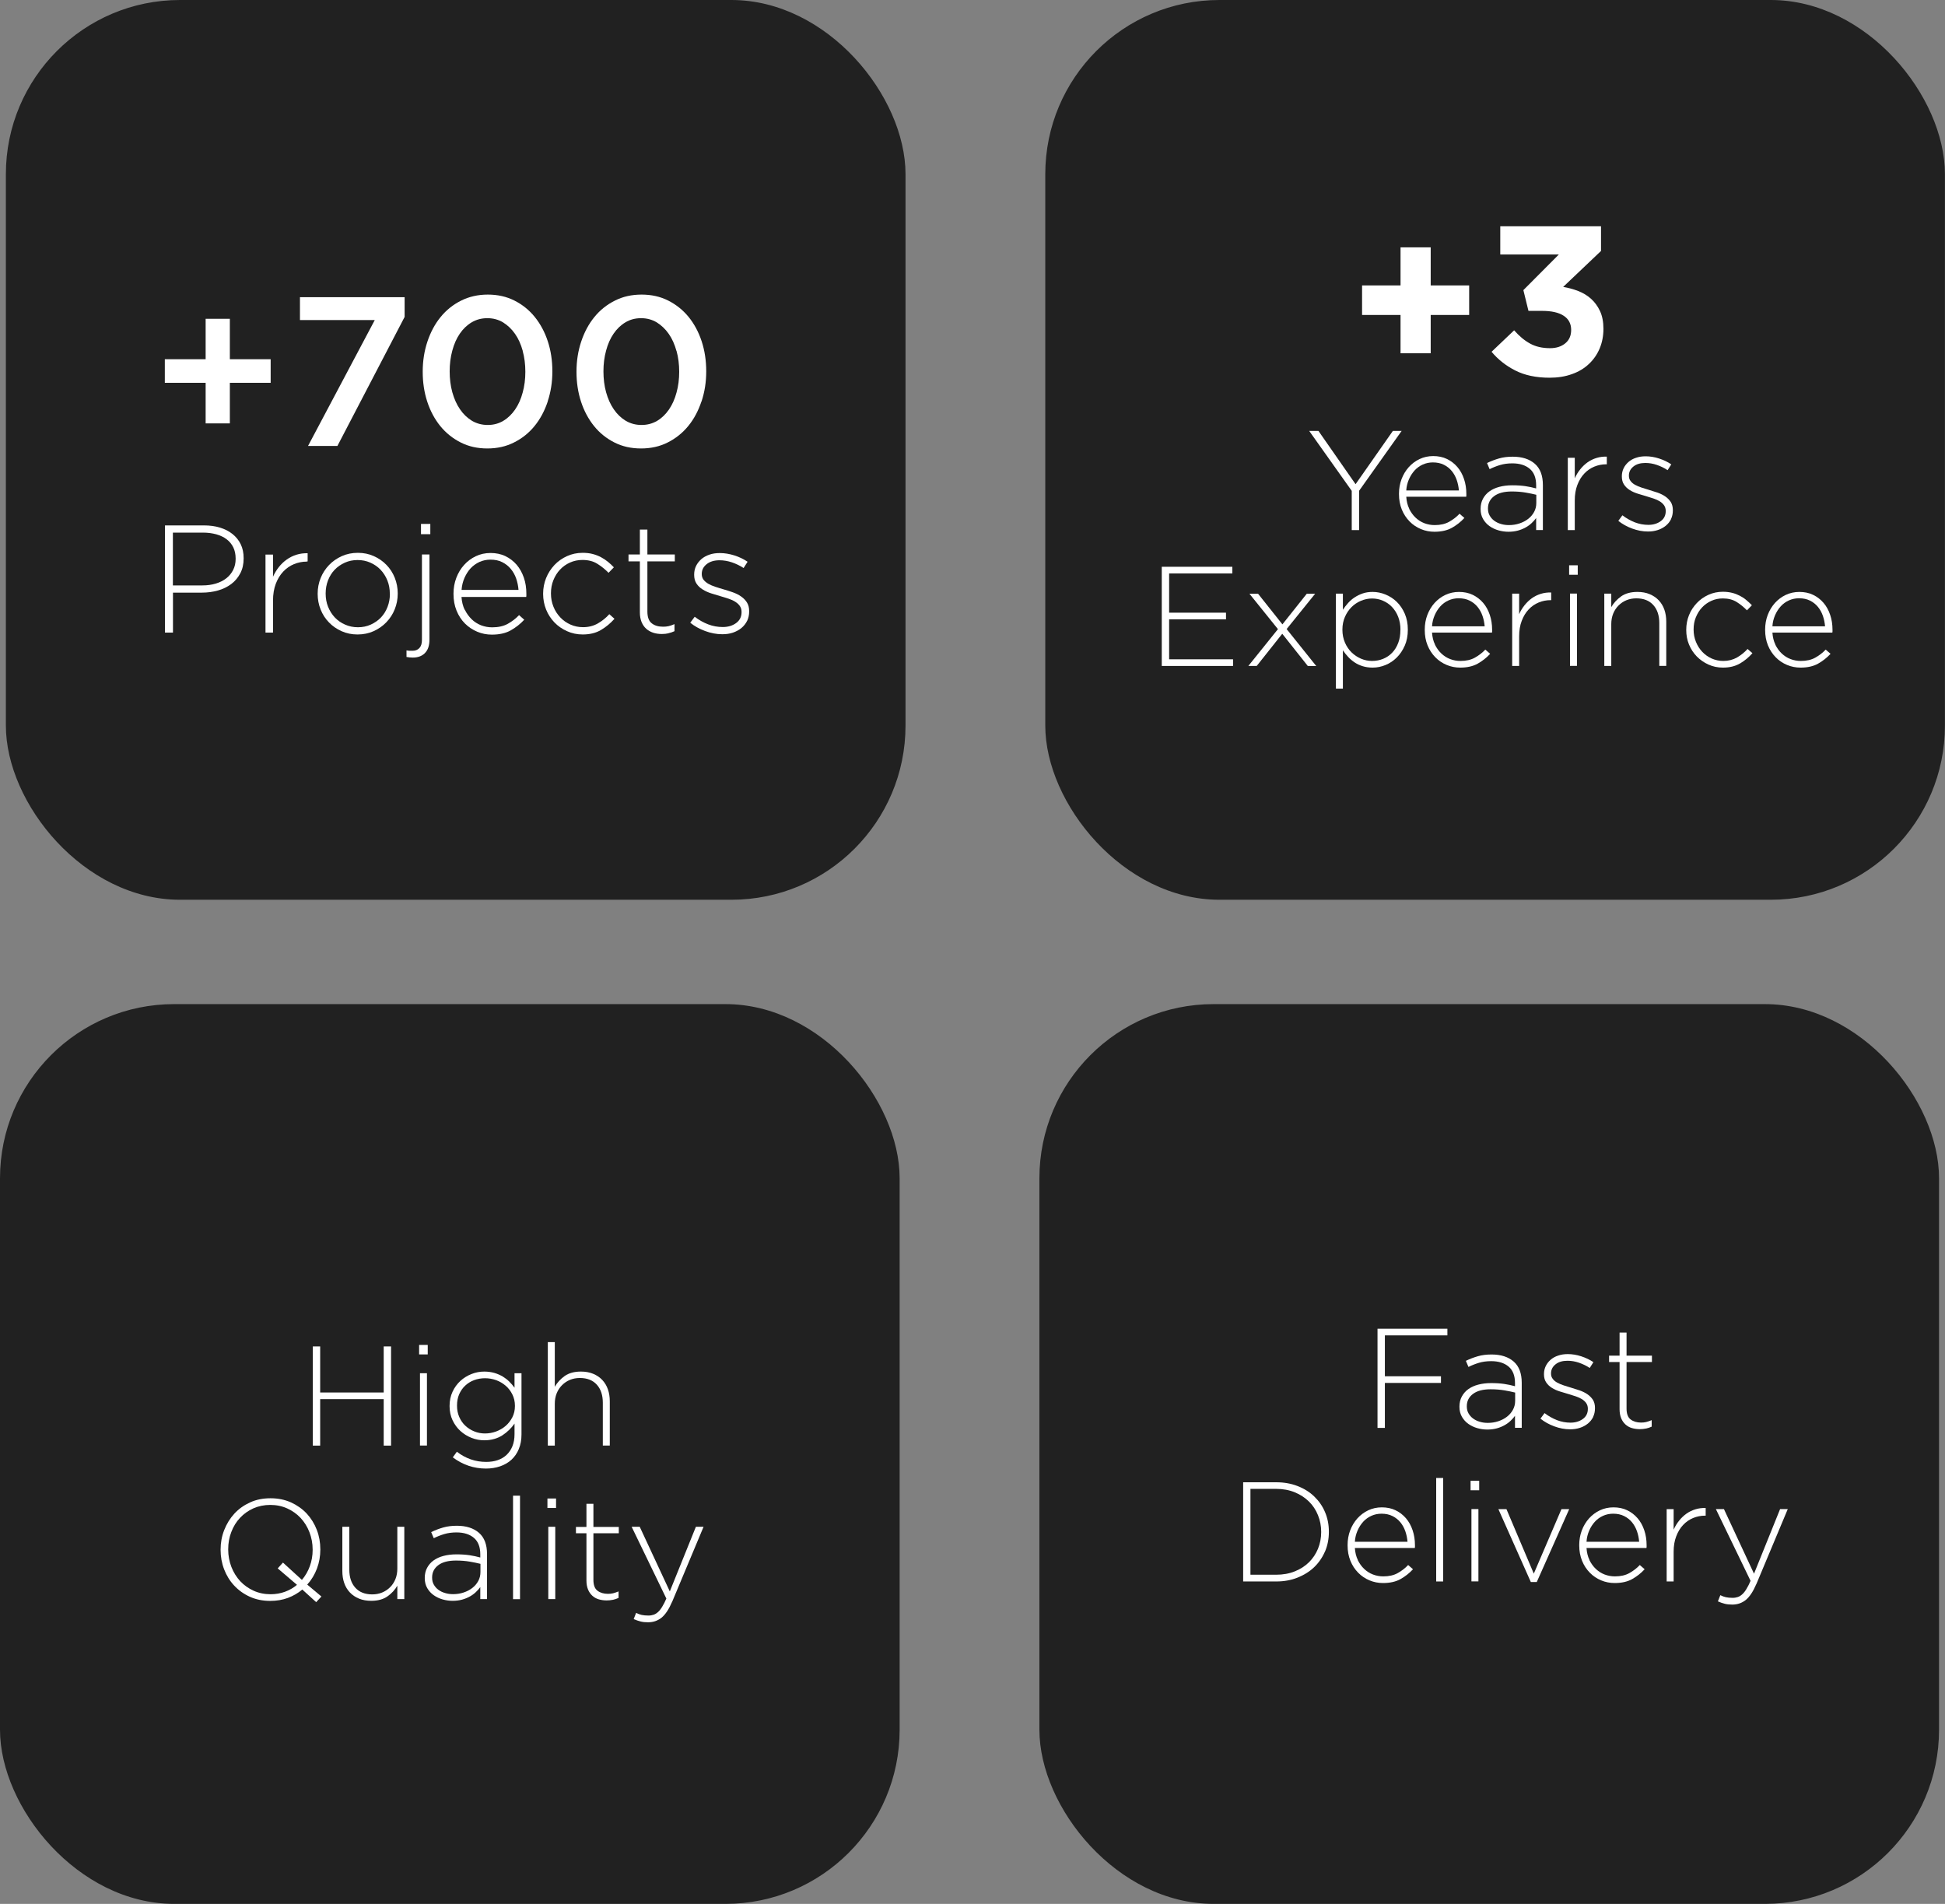 <?xml version="1.0" encoding="UTF-8"?>
<svg id="Layer_2" data-name="Layer 2" xmlns="http://www.w3.org/2000/svg" viewBox="0 0 248.28 243">
  <rect x="0" y="0" width="248.28" height="243" fill="#808080" stroke="none"/>
  <defs>
    <style>
      .cls-1 {
        fill: #fff;
      }

      .cls-2 {
        fill: #212121;
      }
    </style>
  </defs>
  <g id="Layer_1-2" data-name="Layer 1">
    <rect class="cls-2" x="133.43" width="114.84" height="114.84" rx="22.23" ry="22.23"/>
    <rect class="cls-2" x="132.68" y="128.16" width="114.84" height="114.84" rx="22.23" ry="22.23"/>
    <rect class="cls-2" y="128.16" width="114.84" height="114.84" rx="22.23" ry="22.23"/>
    <rect class="cls-2" x=".75" width="114.84" height="114.84" rx="22.23" ry="22.23"/>
    <g>
      <path class="cls-1" d="m173.49,62.63v5.03h-.94v-5.01l-5.43-7.65h1.18l4.74,6.8,4.76-6.8h1.12l-5.43,7.64Z"/>
      <path class="cls-1" d="m179.88,64.94c.22.44.49.82.82,1.13s.7.55,1.12.71c.42.16.86.24,1.32.24.73,0,1.34-.14,1.84-.42.5-.28.95-.62,1.33-1.03l.62.54c-.47.51-1.01.93-1.6,1.26s-1.34.5-2.22.5c-.6,0-1.18-.11-1.73-.34-.55-.23-1.03-.55-1.45-.98s-.75-.93-.99-1.52c-.24-.59-.36-1.25-.36-1.97v-.04c0-.66.11-1.29.33-1.87.22-.58.53-1.09.92-1.53.39-.43.85-.78,1.38-1.03s1.11-.38,1.74-.38,1.24.12,1.75.37c.52.25.96.59,1.33,1.02.37.43.65.94.85,1.53s.3,1.22.3,1.91v.2s0,.09-.02.16h-7.65c.04.58.16,1.09.38,1.53Zm6.35-2.33c-.04-.47-.13-.92-.28-1.35-.15-.43-.36-.81-.63-1.14-.27-.33-.61-.6-1.01-.8-.4-.2-.87-.3-1.4-.3-.46,0-.89.09-1.29.27-.4.18-.75.43-1.04.75s-.54.7-.73,1.14c-.19.44-.31.91-.34,1.42h6.73Z"/>
      <path class="cls-1" d="m196.09,67.66v-1.54c-.16.22-.35.43-.57.64-.22.21-.48.4-.77.56-.29.16-.62.3-.99.4-.37.1-.77.15-1.2.15s-.86-.06-1.28-.18-.8-.3-1.14-.54c-.34-.24-.61-.54-.82-.9-.21-.36-.32-.78-.32-1.27v-.04c0-.48.1-.91.3-1.28.2-.37.47-.69.82-.94.35-.25.77-.45,1.27-.58.49-.13,1.04-.2,1.65-.2.65,0,1.21.04,1.68.11.47.07.93.17,1.37.29v-.4c0-.94-.27-1.64-.81-2.1s-1.28-.7-2.23-.7c-.57,0-1.09.07-1.56.21s-.92.32-1.34.53l-.33-.78c.51-.25,1.02-.44,1.54-.59.52-.15,1.1-.22,1.74-.22,1.19,0,2.13.3,2.82.9.69.6,1.03,1.51,1.03,2.71v5.75h-.87Zm.02-4.51c-.39-.1-.84-.19-1.36-.28-.52-.09-1.11-.14-1.77-.14-.98,0-1.73.2-2.25.59-.52.39-.79.91-.79,1.56v.04c0,.34.07.63.22.89.15.26.34.48.59.66.25.18.53.32.86.41.33.1.66.14,1.01.14.47,0,.92-.07,1.34-.21s.79-.33,1.11-.58.57-.54.76-.89c.19-.35.28-.73.28-1.15v-1.04Z"/>
      <path class="cls-1" d="m205.03,59.26c-.53,0-1.04.1-1.52.3-.48.2-.91.49-1.28.89-.37.39-.66.87-.88,1.45-.22.57-.33,1.23-.33,1.98v3.78h-.89v-9.23h.89v2.62c.18-.41.41-.79.69-1.14.28-.35.59-.65.94-.9.35-.25.73-.43,1.15-.56.42-.13.85-.18,1.31-.17v.98h-.09Z"/>
      <path class="cls-1" d="m213.31,66.26c-.16.33-.39.61-.68.85-.29.23-.63.42-1.01.54-.39.13-.8.19-1.25.19-.68,0-1.35-.13-2.03-.38s-1.26-.58-1.76-.98l.52-.71c.51.39,1.04.68,1.59.9.55.21,1.13.32,1.72.32.63,0,1.15-.16,1.58-.47.43-.31.64-.74.64-1.28v-.04c0-.26-.07-.49-.2-.69-.13-.19-.31-.36-.54-.51-.23-.14-.49-.26-.78-.36-.29-.1-.6-.19-.92-.29-.37-.11-.75-.22-1.13-.34s-.72-.27-1.02-.46c-.3-.19-.55-.42-.73-.7-.19-.28-.28-.62-.28-1.03v-.04c0-.37.08-.71.23-1.02.15-.31.36-.57.62-.8.27-.23.58-.41.96-.53.37-.13.78-.19,1.23-.19.55,0,1.12.09,1.71.28.58.19,1.11.44,1.56.75l-.47.74c-.42-.28-.88-.5-1.37-.67-.49-.17-.98-.25-1.47-.25-.64,0-1.15.15-1.53.46s-.57.69-.57,1.15v.04c0,.25.07.47.22.66.14.19.33.35.57.48.24.13.51.25.82.35s.63.2.96.3c.37.11.74.23,1.1.35.36.13.69.29.98.49.29.2.52.44.7.71.17.28.26.62.26,1.03v.04c0,.41-.08.78-.24,1.11Z"/>
      <path class="cls-1" d="m148.3,85v-12.66h9.01v.85h-8.07v5.01h7.26v.85h-7.26v5.1h8.16v.85h-9.1Z"/>
      <path class="cls-1" d="m166.94,85l-3.26-4.11-3.26,4.11h-1.07l3.78-4.7-3.64-4.52h1.1l3.11,3.91,3.11-3.91h1.07l-3.64,4.51,3.78,4.72h-1.1Z"/>
      <path class="cls-1" d="m179.32,82.4c-.26.6-.6,1.1-1.02,1.52-.42.42-.9.74-1.44.96-.54.22-1.08.33-1.64.33-.46,0-.88-.06-1.27-.18-.39-.12-.73-.28-1.04-.49-.31-.21-.59-.44-.83-.71-.25-.27-.47-.54-.66-.83v4.89h-.89v-12.12h.89v2.06c.19-.3.42-.59.67-.87s.53-.52.84-.72c.31-.2.65-.37,1.03-.5.38-.13.8-.19,1.26-.19.55,0,1.1.11,1.64.33.54.22,1.02.53,1.44.94.42.41.76.91,1.02,1.51.26.6.39,1.27.39,2.02v.04c0,.75-.13,1.42-.39,2.02Zm-.55-2.02c0-.6-.1-1.15-.29-1.65-.19-.49-.46-.91-.79-1.26s-.72-.61-1.16-.8-.9-.28-1.39-.28-.95.1-1.41.29c-.45.19-.86.46-1.21.81-.35.35-.63.77-.84,1.25-.21.48-.32,1.02-.32,1.61v.04c0,.59.11,1.13.32,1.62.21.49.49.9.84,1.25.35.34.75.61,1.21.81.45.19.92.29,1.41.29s.98-.09,1.42-.27c.44-.18.83-.44,1.15-.78.33-.34.58-.75.77-1.24s.28-1.04.28-1.66v-.04Z"/>
      <path class="cls-1" d="m183.17,82.28c.22.44.49.82.82,1.13s.7.55,1.12.71c.42.16.86.24,1.32.24.73,0,1.34-.14,1.84-.42.5-.28.95-.62,1.33-1.03l.62.54c-.47.51-1.01.93-1.6,1.26s-1.34.5-2.22.5c-.6,0-1.18-.11-1.73-.34-.55-.23-1.03-.55-1.45-.98s-.75-.93-.99-1.52c-.24-.59-.36-1.25-.36-1.97v-.04c0-.66.11-1.29.33-1.87.22-.58.53-1.09.92-1.53.39-.43.85-.78,1.38-1.03s1.11-.38,1.74-.38,1.24.12,1.75.37c.52.25.96.59,1.33,1.02.37.43.65.94.85,1.53s.3,1.22.3,1.91v.2s0,.09-.02.16h-7.65c.04.58.16,1.09.38,1.53Zm6.35-2.33c-.04-.47-.13-.92-.28-1.35-.15-.43-.36-.81-.63-1.14-.27-.33-.61-.6-1.01-.8-.4-.2-.87-.3-1.4-.3-.46,0-.89.09-1.29.27-.4.18-.75.43-1.04.75s-.54.7-.73,1.14c-.19.44-.31.91-.34,1.42h6.73Z"/>
      <path class="cls-1" d="m197.93,76.6c-.53,0-1.04.1-1.52.3-.48.2-.91.49-1.28.89-.37.39-.66.87-.88,1.45-.22.57-.33,1.23-.33,1.98v3.78h-.89v-9.23h.89v2.62c.18-.41.41-.79.69-1.14.28-.35.59-.65.94-.9.35-.25.73-.43,1.15-.56.42-.13.85-.18,1.31-.17v.98h-.09Z"/>
      <path class="cls-1" d="m200.3,73.36v-1.21h1.1v1.21h-1.1Zm.11,11.63v-9.23h.89v9.23h-.89Z"/>
      <path class="cls-1" d="m211.81,85v-5.48c0-.95-.25-1.72-.76-2.29-.51-.57-1.23-.86-2.17-.86-.46,0-.88.08-1.27.24-.39.16-.72.39-1.01.68-.29.29-.52.64-.68,1.04-.16.4-.24.85-.24,1.33v5.34h-.89v-9.23h.89v1.72c.31-.54.74-1,1.27-1.38.53-.37,1.22-.56,2.06-.56.58,0,1.1.09,1.56.28.46.19.85.45,1.17.79.32.34.56.74.72,1.2.16.46.24.97.24,1.53v5.64h-.89Z"/>
      <path class="cls-1" d="m222.09,84.69c-.6.35-1.32.52-2.16.52-.66,0-1.28-.13-1.85-.39-.57-.26-1.07-.61-1.49-1.04-.42-.43-.75-.94-.99-1.52s-.35-1.19-.35-1.85v-.04c0-.65.12-1.27.35-1.85s.57-1.09.99-1.54.92-.8,1.49-1.06c.57-.26,1.19-.39,1.85-.39.43,0,.83.05,1.19.14.36.09.68.22.99.38s.58.34.82.55c.25.21.48.42.7.65l-.63.65c-.4-.41-.84-.77-1.32-1.07-.48-.3-1.07-.45-1.76-.45-.53,0-1.02.1-1.47.31-.45.2-.84.48-1.18.84s-.59.77-.79,1.25-.29,1-.29,1.55v.04c0,.55.1,1.07.3,1.56.2.49.47.91.81,1.27.34.36.74.64,1.2.85.46.2.95.31,1.48.31.65,0,1.23-.15,1.75-.44.51-.3.96-.66,1.35-1.09l.62.54c-.47.53-1,.97-1.6,1.32Z"/>
      <path class="cls-1" d="m226.62,82.28c.22.44.49.82.82,1.13s.7.55,1.12.71c.42.16.86.24,1.32.24.73,0,1.34-.14,1.84-.42.5-.28.95-.62,1.33-1.03l.62.54c-.47.51-1.01.93-1.6,1.26s-1.34.5-2.22.5c-.6,0-1.18-.11-1.73-.34-.55-.23-1.03-.55-1.45-.98s-.75-.93-.99-1.52c-.24-.59-.36-1.25-.36-1.97v-.04c0-.66.11-1.29.33-1.87.22-.58.53-1.09.92-1.53.39-.43.85-.78,1.38-1.03s1.11-.38,1.74-.38,1.24.12,1.75.37c.52.25.96.59,1.33,1.02.37.43.65.94.85,1.53s.3,1.22.3,1.91v.2s0,.09-.02.16h-7.65c.04.58.16,1.09.38,1.53Zm6.35-2.33c-.04-.47-.13-.92-.28-1.35-.15-.43-.36-.81-.63-1.14-.27-.33-.61-.6-1.01-.8-.4-.2-.87-.3-1.4-.3-.46,0-.89.09-1.29.27-.4.18-.75.43-1.04.75s-.54.7-.73,1.14c-.19.44-.31.91-.34,1.42h6.73Z"/>
    </g>
    <g>
      <path class="cls-1" d="m176.78,170.43v5.23h7.16v.85h-7.16v5.74h-.94v-12.66h8.92v.85h-7.98Z"/>
      <path class="cls-1" d="m193.39,182.25v-1.54c-.16.22-.35.43-.57.64-.22.21-.48.4-.77.56-.29.16-.62.3-.99.4-.37.1-.77.15-1.2.15s-.86-.06-1.28-.18-.8-.3-1.14-.54c-.34-.24-.61-.54-.82-.9-.21-.36-.32-.78-.32-1.27v-.04c0-.48.1-.91.3-1.28.2-.37.47-.69.82-.94.35-.25.77-.45,1.27-.58.49-.13,1.04-.2,1.65-.2.65,0,1.21.04,1.68.11.47.07.93.17,1.37.29v-.4c0-.94-.27-1.64-.81-2.1s-1.28-.7-2.23-.7c-.57,0-1.09.07-1.56.21s-.92.32-1.34.53l-.33-.78c.51-.25,1.02-.44,1.54-.59.52-.15,1.1-.22,1.74-.22,1.19,0,2.13.3,2.82.9.69.6,1.03,1.51,1.03,2.71v5.75h-.87Zm.02-4.51c-.39-.1-.84-.19-1.36-.28-.52-.09-1.11-.14-1.77-.14-.98,0-1.73.2-2.25.59-.52.39-.79.91-.79,1.56v.04c0,.34.07.63.22.89.15.26.34.48.59.66.25.18.53.32.86.41.33.1.66.14,1.01.14.47,0,.92-.07,1.34-.21s.79-.33,1.11-.58.57-.54.76-.89c.19-.35.28-.73.28-1.15v-1.04Z"/>
      <path class="cls-1" d="m203.37,180.85c-.16.33-.39.61-.68.85-.29.23-.63.42-1.01.54-.39.13-.8.19-1.25.19-.68,0-1.35-.13-2.03-.38s-1.26-.58-1.76-.98l.52-.71c.51.39,1.04.68,1.59.9.55.21,1.13.32,1.72.32.63,0,1.15-.16,1.58-.47.43-.31.64-.74.64-1.28v-.04c0-.26-.07-.49-.2-.69-.13-.19-.31-.36-.54-.51-.23-.14-.49-.26-.78-.36-.29-.1-.6-.19-.92-.29-.37-.11-.75-.22-1.13-.34s-.72-.27-1.02-.46c-.3-.19-.55-.42-.73-.7-.19-.28-.28-.62-.28-1.03v-.04c0-.37.08-.71.23-1.02.15-.31.36-.57.62-.8.27-.23.58-.41.96-.53.37-.13.78-.19,1.23-.19.55,0,1.12.09,1.71.28.58.19,1.11.44,1.56.75l-.47.74c-.42-.28-.88-.5-1.37-.67-.49-.17-.98-.25-1.47-.25-.64,0-1.15.15-1.53.46s-.57.69-.57,1.15v.04c0,.25.07.47.22.66.14.19.33.35.57.48.24.13.51.25.82.35s.63.2.96.3c.37.11.74.23,1.1.35.36.13.69.29.98.49.29.2.52.44.7.71.17.28.26.62.26,1.03v.04c0,.41-.08.78-.24,1.11Z"/>
      <path class="cls-1" d="m210.11,182.33c-.24.05-.5.08-.79.08-.36,0-.7-.05-1.01-.14s-.59-.25-.82-.46-.42-.48-.55-.8c-.13-.32-.2-.7-.2-1.13v-6.04h-1.34v-.81h1.34v-2.95h.89v2.95h3.24v.81h-3.24v5.94c0,.66.17,1.13.52,1.39.34.26.79.4,1.33.4.23,0,.45-.02.65-.07.2-.05.44-.13.71-.24v.83c-.24.11-.48.19-.71.24Z"/>
      <path class="cls-1" d="m169.14,198.01c-.33.77-.79,1.44-1.38,2.01s-1.31,1.01-2.13,1.34c-.83.33-1.73.49-2.72.49h-4.22v-12.66h4.22c.99,0,1.9.16,2.72.48.83.32,1.54.76,2.13,1.33s1.06,1.23,1.38,2c.33.77.49,1.6.49,2.49v.04c0,.89-.16,1.72-.49,2.5Zm-.49-2.5c0-.75-.14-1.46-.41-2.12-.27-.67-.65-1.25-1.15-1.74s-1.1-.89-1.81-1.18c-.71-.29-1.51-.44-2.39-.44h-3.27v10.96h3.27c.88,0,1.68-.14,2.39-.43.71-.28,1.31-.67,1.81-1.16.49-.49.88-1.06,1.15-1.72.27-.66.41-1.37.41-2.13v-.04Z"/>
      <path class="cls-1" d="m173.32,199.12c.22.44.49.82.82,1.13s.7.55,1.12.71c.42.16.86.24,1.32.24.73,0,1.34-.14,1.84-.42.5-.28.95-.62,1.33-1.03l.62.54c-.47.51-1.01.93-1.6,1.26s-1.34.5-2.22.5c-.6,0-1.18-.11-1.73-.34-.55-.23-1.03-.55-1.45-.98s-.75-.93-.99-1.52c-.24-.59-.36-1.25-.36-1.97v-.04c0-.66.11-1.29.33-1.87.22-.58.53-1.09.92-1.53.39-.43.85-.78,1.38-1.03s1.11-.38,1.74-.38,1.24.12,1.75.37c.52.25.96.59,1.33,1.02.37.43.65.94.85,1.53s.3,1.22.3,1.91v.2s0,.09-.02.16h-7.65c.04.58.16,1.09.38,1.53Zm6.35-2.33c-.04-.47-.13-.92-.28-1.35-.15-.43-.36-.81-.63-1.14-.27-.33-.61-.6-1.01-.8-.4-.2-.87-.3-1.4-.3-.46,0-.89.09-1.29.27-.4.18-.75.43-1.04.75s-.54.7-.73,1.14c-.19.44-.31.91-.34,1.42h6.73Z"/>
      <path class="cls-1" d="m183.33,201.85v-13.21h.89v13.21h-.89Z"/>
      <path class="cls-1" d="m187.72,190.21v-1.21h1.1v1.21h-1.1Zm.11,11.63v-9.23h.89v9.23h-.89Z"/>
      <path class="cls-1" d="m196.17,201.92h-.76l-4.14-9.3h1.03l3.49,8.23,3.53-8.23h.99l-4.14,9.3Z"/>
      <path class="cls-1" d="m202.89,199.12c.22.44.49.82.82,1.13s.7.55,1.12.71c.42.16.86.24,1.32.24.73,0,1.34-.14,1.84-.42.5-.28.95-.62,1.33-1.03l.62.54c-.47.51-1.01.93-1.6,1.26s-1.34.5-2.22.5c-.6,0-1.18-.11-1.73-.34-.55-.23-1.03-.55-1.45-.98s-.75-.93-.99-1.52c-.24-.59-.36-1.25-.36-1.97v-.04c0-.66.11-1.29.33-1.87.22-.58.53-1.09.92-1.53.39-.43.85-.78,1.38-1.03s1.11-.38,1.74-.38,1.24.12,1.75.37c.52.25.96.59,1.33,1.02.37.43.65.94.85,1.53s.3,1.22.3,1.91v.2s0,.09-.02.16h-7.65c.04.58.16,1.09.38,1.53Zm6.35-2.33c-.04-.47-.13-.92-.28-1.35-.15-.43-.36-.81-.63-1.14-.27-.33-.61-.6-1.01-.8-.4-.2-.87-.3-1.4-.3-.46,0-.89.09-1.29.27-.4.18-.75.43-1.04.75s-.54.7-.73,1.14c-.19.44-.31.91-.34,1.42h6.73Z"/>
      <path class="cls-1" d="m217.65,193.45c-.53,0-1.04.1-1.52.3-.48.2-.91.49-1.28.89-.37.39-.66.87-.88,1.45-.22.57-.33,1.23-.33,1.98v3.78h-.89v-9.23h.89v2.62c.18-.41.41-.79.69-1.14.28-.35.59-.65.94-.9.35-.25.73-.43,1.15-.56.42-.13.85-.18,1.31-.17v.98h-.09Z"/>
      <path class="cls-1" d="m224.2,202.17c-.41.96-.86,1.64-1.35,2.04-.49.39-1.06.59-1.73.59-.35,0-.66-.03-.94-.1-.28-.07-.57-.17-.89-.31l.31-.79c.24.12.48.21.71.26.23.05.52.08.87.08.24,0,.46-.04.67-.11.2-.07.4-.2.58-.37.18-.17.36-.4.52-.68.17-.28.34-.61.51-1.01l-4.43-9.16h1.03l3.84,8.25,3.33-8.25h.98l-4,9.55Z"/>
    </g>
    <g>
      <path class="cls-1" d="m48.98,184.51v-5.93h-8.11v5.93h-.94v-12.66h.94v5.88h8.11v-5.88h.94v12.66h-.94Z"/>
      <path class="cls-1" d="m53.5,172.87v-1.21h1.1v1.21h-1.1Zm.11,11.63v-9.23h.89v9.23h-.89Z"/>
      <path class="cls-1" d="m66.23,184.94c-.22.54-.54,1-.94,1.37-.4.37-.89.65-1.44.84-.56.19-1.16.29-1.81.29-1.56,0-2.97-.48-4.24-1.43l.52-.72c1.12.87,2.37,1.3,3.74,1.3.53,0,1.02-.07,1.46-.22s.82-.37,1.14-.67c.32-.3.57-.67.75-1.11.18-.44.27-.96.27-1.55v-1.34c-.21.29-.43.56-.69.81s-.54.48-.85.68c-.31.2-.66.36-1.05.47-.39.11-.81.17-1.27.17-.55,0-1.1-.1-1.63-.31-.53-.21-1-.5-1.42-.88-.42-.38-.75-.84-1-1.37s-.38-1.13-.38-1.79v-.04c0-.66.13-1.27.38-1.81.25-.54.59-1,1-1.38.42-.38.89-.67,1.42-.88.53-.21,1.07-.31,1.63-.31.46,0,.88.06,1.28.17.39.11.74.27,1.06.45.31.19.6.41.85.66.25.25.48.51.67.78v-1.85h.89v7.8c0,.7-.11,1.32-.34,1.86Zm-.5-5.52c0-.53-.11-1.01-.33-1.45-.22-.43-.5-.81-.86-1.11-.36-.31-.76-.54-1.22-.71-.46-.16-.93-.24-1.41-.24s-.94.08-1.38.24c-.44.16-.82.4-1.14.7-.33.3-.58.67-.77,1.09-.19.43-.28.91-.28,1.46v.04c0,.52.1,1,.29,1.43.19.43.45.81.78,1.11.33.31.71.55,1.14.72.44.18.89.26,1.36.26s.95-.08,1.41-.25c.46-.17.87-.41,1.22-.71.36-.31.64-.68.86-1.1.22-.43.33-.91.33-1.44v-.04Z"/>
      <path class="cls-1" d="m76.95,184.51v-5.48c0-.95-.25-1.72-.76-2.29-.51-.57-1.23-.86-2.17-.86-.46,0-.88.08-1.27.24-.39.16-.72.39-1.01.68-.29.29-.52.64-.68,1.04-.16.4-.24.85-.24,1.33v5.34h-.89v-13.21h.89v5.7c.31-.54.74-1,1.27-1.38.53-.37,1.22-.56,2.06-.56.58,0,1.1.09,1.56.28.46.19.85.45,1.17.79.32.34.56.74.72,1.2.16.46.24.97.24,1.53v5.64h-.89Z"/>
      <path class="cls-1" d="m40.36,204.49l-1.77-1.61c-.54.46-1.16.81-1.84,1.07-.68.25-1.43.38-2.25.38-.97,0-1.84-.18-2.61-.53s-1.44-.83-2-1.43c-.56-.6-.98-1.29-1.28-2.07-.3-.78-.45-1.61-.45-2.48v-.04c0-.87.15-1.7.46-2.49.31-.79.74-1.49,1.29-2.09.55-.6,1.22-1.08,2.01-1.44.78-.36,1.66-.53,2.62-.53s1.82.18,2.61.53c.78.36,1.45.83,2.01,1.43.55.6.98,1.29,1.28,2.07s.45,1.61.45,2.48c.01.01.01.02,0,.04,0,.84-.14,1.65-.43,2.42s-.7,1.45-1.24,2.05l1.81,1.52-.67.72Zm-.45-6.71c0-.78-.14-1.52-.41-2.22s-.65-1.3-1.12-1.81c-.48-.51-1.05-.92-1.71-1.22-.66-.3-1.39-.45-2.17-.45s-1.5.15-2.16.44c-.66.3-1.22.7-1.7,1.21-.48.51-.85,1.11-1.11,1.8-.27.69-.4,1.42-.4,2.21v.04c0,.78.14,1.52.41,2.22.27.69.65,1.3,1.12,1.81.48.51,1.05.92,1.71,1.22.66.3,1.39.45,2.17.45.66,0,1.28-.11,1.85-.32s1.07-.5,1.52-.88l-2.46-2.1.67-.74,2.42,2.21c.43-.51.77-1.09,1.01-1.75.24-.66.36-1.35.36-2.09v-.04Z"/>
      <path class="cls-1" d="m50.72,204.11v-1.72c-.31.54-.74,1-1.27,1.37-.53.37-1.22.56-2.06.56-.58,0-1.1-.09-1.56-.28-.46-.19-.85-.45-1.17-.79-.32-.34-.56-.74-.72-1.2-.16-.46-.24-.97-.24-1.53v-5.65h.89v5.48c0,.95.25,1.72.76,2.29.51.57,1.23.86,2.17.86.45,0,.87-.08,1.26-.24.39-.16.73-.39,1.02-.68s.52-.64.68-1.04c.16-.4.24-.85.24-1.33v-5.34h.89v9.23h-.89Z"/>
      <path class="cls-1" d="m61.31,204.11v-1.54c-.16.22-.35.43-.57.64-.22.21-.48.4-.77.56-.29.16-.62.3-.99.4-.37.1-.77.15-1.2.15s-.86-.06-1.28-.18-.8-.3-1.14-.54c-.34-.24-.61-.54-.82-.9-.21-.36-.32-.78-.32-1.27v-.04c0-.48.1-.91.3-1.28.2-.37.47-.69.82-.94.35-.25.77-.45,1.27-.58.49-.13,1.04-.2,1.65-.2.65,0,1.21.04,1.68.11.47.07.93.17,1.37.29v-.4c0-.94-.27-1.64-.81-2.1s-1.28-.7-2.23-.7c-.57,0-1.09.07-1.56.21s-.92.32-1.34.53l-.33-.78c.51-.25,1.02-.44,1.54-.59.52-.15,1.1-.22,1.74-.22,1.19,0,2.13.3,2.82.9.69.6,1.03,1.51,1.03,2.71v5.75h-.87Zm.02-4.51c-.39-.1-.84-.19-1.36-.28-.52-.09-1.11-.14-1.77-.14-.98,0-1.73.2-2.25.59-.52.39-.79.91-.79,1.56v.04c0,.34.07.63.22.89.15.26.34.48.59.66.25.18.53.32.86.41.33.1.66.14,1.01.14.47,0,.92-.07,1.34-.21s.79-.33,1.11-.58.57-.54.76-.89c.19-.35.28-.73.28-1.15v-1.04Z"/>
      <path class="cls-1" d="m65.49,204.11v-13.21h.89v13.21h-.89Z"/>
      <path class="cls-1" d="m69.88,192.47v-1.21h1.1v1.21h-1.1Zm.11,11.63v-9.23h.89v9.23h-.89Z"/>
      <path class="cls-1" d="m78.23,204.19c-.24.05-.5.08-.79.08-.36,0-.7-.05-1.01-.14s-.59-.25-.82-.46-.42-.48-.55-.8c-.13-.32-.2-.7-.2-1.13v-6.04h-1.34v-.81h1.34v-2.95h.89v2.95h3.24v.81h-3.24v5.94c0,.66.17,1.13.52,1.39.34.26.79.4,1.33.4.23,0,.45-.02.65-.07.2-.05.44-.13.71-.24v.83c-.24.11-.48.19-.71.24Z"/>
      <path class="cls-1" d="m85.8,204.43c-.41.96-.86,1.64-1.35,2.04-.49.39-1.06.59-1.73.59-.35,0-.66-.03-.94-.1-.28-.07-.57-.17-.89-.31l.31-.79c.24.12.48.21.71.26.23.05.52.08.87.08.24,0,.46-.04.67-.11.2-.07.4-.2.58-.37.18-.17.36-.4.52-.68.17-.28.34-.61.51-1.01l-4.43-9.16h1.03l3.84,8.25,3.33-8.25h.98l-4,9.55Z"/>
    </g>
    <g>
      <path class="cls-1" d="m30.67,73.18c-.29.55-.67,1-1.16,1.37-.49.36-1.05.64-1.7.82-.64.18-1.33.27-2.04.27h-3.69v5.1h-1.02v-13.68h4.96c.76,0,1.44.09,2.06.28.62.19,1.15.46,1.6.82.45.36.8.79,1.05,1.31.25.51.37,1.1.37,1.77v.04c0,.72-.14,1.35-.43,1.9Zm-.59-1.88c0-.55-.1-1.03-.3-1.44-.2-.41-.49-.76-.85-1.03-.36-.28-.8-.48-1.31-.63-.51-.14-1.07-.22-1.68-.22h-3.87v6.74h3.75c.64,0,1.22-.08,1.74-.24.52-.16.97-.38,1.34-.68.37-.29.66-.65.87-1.07.21-.42.31-.88.31-1.4v-.04Z"/>
      <path class="cls-1" d="m39.17,71.68c-.57,0-1.12.11-1.64.32-.52.22-.98.53-1.38.96-.4.42-.71.94-.95,1.56-.23.62-.35,1.33-.35,2.14v4.08h-.96v-9.96h.96v2.83c.2-.44.44-.85.74-1.23.3-.38.64-.7,1.02-.97.38-.27.79-.47,1.24-.61.45-.14.92-.2,1.42-.19v1.05h-.1Z"/>
      <path class="cls-1" d="m50.39,77.76c-.25.63-.61,1.18-1.07,1.66-.46.48-1.01.86-1.63,1.14-.62.28-1.31.42-2.05.42s-1.42-.14-2.04-.42c-.62-.28-1.16-.65-1.61-1.12-.46-.47-.81-1.02-1.06-1.64s-.38-1.29-.38-1.99v-.04c0-.7.13-1.37.38-1.99s.61-1.18,1.07-1.66c.46-.48,1.01-.86,1.63-1.14.63-.28,1.31-.42,2.05-.42s1.42.14,2.04.42c.62.28,1.16.65,1.61,1.12.46.47.81,1.02,1.06,1.64.25.63.38,1.29.38,1.99v.04c0,.7-.13,1.37-.38,1.99Zm-.63-1.99c0-.6-.1-1.16-.31-1.68s-.5-.98-.87-1.37c-.37-.39-.81-.69-1.31-.91-.5-.22-1.04-.33-1.62-.33s-1.14.11-1.64.34c-.5.23-.94.53-1.3.91-.36.38-.64.83-.84,1.35s-.3,1.07-.3,1.65v.04c0,.6.1,1.16.31,1.68s.5.98.87,1.37c.37.39.81.69,1.32.91.5.22,1.04.33,1.62.33s1.14-.11,1.64-.34c.5-.23.94-.53,1.3-.91.36-.38.64-.83.84-1.35s.3-1.07.3-1.65v-.04Z"/>
      <path class="cls-1" d="m54.24,83.36c-.38.38-.9.57-1.55.57-.27,0-.54-.03-.8-.08v-.84c.12.03.25.04.4.05.15,0,.28,0,.38,0,.35,0,.64-.11.86-.34.22-.23.33-.58.33-1.05v-10.9h.96v10.84c0,.78-.19,1.36-.58,1.74Zm-.5-15.18v-1.31h1.19v1.31h-1.19Z"/>
      <path class="cls-1" d="m59.33,77.81c.23.48.53.89.88,1.23s.75.59,1.2.77c.45.17.92.26,1.42.26.78,0,1.45-.15,1.99-.45.54-.3,1.02-.67,1.44-1.11l.66.59c-.51.55-1.09,1-1.73,1.36s-1.45.54-2.4.54c-.65,0-1.28-.12-1.87-.37-.59-.25-1.12-.6-1.57-1.05s-.81-1-1.07-1.64c-.26-.64-.39-1.35-.39-2.13v-.04c0-.72.12-1.39.36-2.02.24-.63.57-1.18,1-1.65.42-.47.92-.84,1.49-1.11s1.2-.41,1.88-.41,1.33.13,1.89.4c.56.27,1.04.64,1.44,1.1.4.47.7,1.02.92,1.65s.32,1.32.32,2.06v.22s0,.1-.02.18h-8.26c.04.62.18,1.17.41,1.65Zm6.86-2.51c-.04-.51-.14-.99-.3-1.46-.16-.46-.39-.87-.69-1.23-.29-.36-.66-.64-1.09-.86-.43-.22-.93-.32-1.51-.32-.5,0-.96.1-1.39.29-.43.2-.81.47-1.13.81s-.58.76-.79,1.23c-.21.48-.33.99-.37,1.53h7.27Z"/>
      <path class="cls-1" d="m76.71,80.41c-.64.38-1.42.57-2.33.57-.72,0-1.38-.14-2-.42-.62-.28-1.16-.65-1.61-1.12-.45-.47-.81-1.02-1.06-1.64s-.38-1.29-.38-1.99v-.04c0-.7.13-1.37.38-1.99s.61-1.18,1.06-1.66.99-.86,1.61-1.14c.62-.28,1.29-.42,2-.42.47,0,.9.05,1.28.15.38.1.74.24,1.06.41s.62.37.89.59c.27.22.52.46.75.7l-.68.7c-.43-.44-.91-.83-1.43-1.15-.52-.33-1.15-.49-1.9-.49-.57,0-1.1.11-1.59.33-.49.22-.91.52-1.27.9s-.64.83-.85,1.35-.31,1.08-.31,1.67v.04c0,.6.11,1.16.32,1.68.21.53.51.98.88,1.37.37.39.8.69,1.3.91.49.22,1.03.33,1.6.33.7,0,1.33-.16,1.89-.48.55-.32,1.04-.71,1.46-1.18l.66.59c-.51.57-1.08,1.05-1.73,1.43Z"/>
      <path class="cls-1" d="m85.33,80.83c-.25.06-.54.09-.85.09-.39,0-.76-.05-1.09-.16s-.63-.27-.89-.5-.45-.51-.6-.86c-.14-.35-.22-.75-.22-1.22v-6.53h-1.45v-.88h1.45v-3.18h.96v3.18h3.5v.88h-3.5v6.41c0,.71.19,1.22.56,1.5.37.29.85.43,1.44.43.25,0,.48-.02.7-.07.22-.05.48-.14.76-.26v.9c-.26.12-.52.21-.77.26Z"/>
      <path class="cls-1" d="m95.37,79.24c-.18.36-.42.66-.73.92-.31.25-.68.45-1.09.59-.42.14-.87.2-1.35.2-.73,0-1.46-.14-2.19-.41s-1.36-.62-1.9-1.06l.57-.76c.55.42,1.12.74,1.72.97.6.23,1.22.34,1.86.34.68,0,1.25-.17,1.71-.51.46-.34.69-.8.69-1.38v-.04c0-.29-.07-.53-.21-.74-.14-.21-.34-.39-.59-.55-.25-.16-.53-.29-.84-.39-.31-.1-.64-.21-1-.31-.4-.12-.81-.24-1.22-.37s-.78-.3-1.1-.5c-.33-.2-.59-.45-.79-.75-.2-.3-.3-.67-.3-1.11v-.04c0-.4.08-.77.24-1.1.16-.33.39-.62.67-.87.29-.25.63-.44,1.04-.58.4-.14.85-.2,1.33-.2.6,0,1.21.1,1.85.3.63.2,1.19.47,1.69.81l-.51.8c-.46-.3-.95-.54-1.48-.72-.53-.18-1.06-.27-1.59-.27-.69,0-1.24.17-1.65.5s-.62.74-.62,1.24v.04c0,.27.08.51.23.71.16.2.36.37.62.52.25.14.55.27.89.38s.68.22,1.04.32c.4.12.8.24,1.19.38.39.14.74.31,1.05.53.31.21.56.47.75.77.19.3.28.67.28,1.11v.04c0,.44-.09.84-.26,1.2Z"/>
    </g>
    <g>
      <path class="cls-1" d="m178.78,31.57h3.85v4.86h4.91v3.77h-4.91v4.89h-3.85v-4.89h-4.91v-3.77h4.91v-4.86Z"/>
      <path class="cls-1" d="m191.51,32.46v-3.58h12.86v3.15l-4.83,4.59c.65.11,1.29.28,1.91.52.62.24,1.17.57,1.64.99s.86.95,1.15,1.57c.29.62.44,1.38.44,2.27s-.16,1.74-.48,2.5c-.32.76-.77,1.42-1.37,1.98-.59.56-1.31,1-2.17,1.3-.85.31-1.81.46-2.85.46-1.72,0-3.18-.31-4.38-.92-1.2-.61-2.21-1.41-3.03-2.39l2.88-2.74c.65.74,1.33,1.31,2.05,1.7.71.39,1.56.58,2.54.58.8,0,1.44-.21,1.94-.62.5-.41.75-.98.75-1.71,0-.79-.32-1.4-.96-1.81-.64-.42-1.56-.62-2.75-.62h-1.74l-.65-2.65,4.53-4.55h-7.46Z"/>
    </g>
    <g>
      <path class="cls-1" d="m26.25,40.69h3.09v5.16h5.21v3.01h-5.21v5.18h-3.09v-5.18h-5.21v-3.01h5.21v-5.16Z"/>
      <path class="cls-1" d="m38.3,37.93h13.35v2.52l-8.58,16.47h-3.75l8.52-16.07h-9.55v-2.93Z"/>
      <path class="cls-1" d="m69.92,51.24c-.4,1.2-.96,2.25-1.68,3.13-.72.89-1.6,1.59-2.62,2.1-1.02.52-2.16.77-3.41.77s-2.38-.25-3.39-.76c-1.01-.51-1.88-1.2-2.61-2.09-.72-.89-1.28-1.93-1.67-3.12-.39-1.19-.58-2.47-.58-3.83s.2-2.64.6-3.84c.4-1.2.96-2.25,1.68-3.13.72-.89,1.6-1.59,2.62-2.1s2.16-.77,3.41-.77,2.38.25,3.39.76c1.01.51,1.88,1.2,2.6,2.09.72.89,1.28,1.93,1.67,3.12.39,1.19.58,2.47.58,3.83s-.2,2.64-.6,3.84Zm-3.19-6.45c-.23-.83-.55-1.56-.98-2.17-.42-.61-.94-1.1-1.53-1.47-.6-.36-1.27-.54-2.01-.54s-1.41.18-2,.53c-.59.35-1.09.83-1.51,1.44-.42.61-.74,1.33-.96,2.16-.23.83-.34,1.72-.34,2.66s.11,1.85.34,2.67c.23.82.55,1.55.98,2.17.42.62.94,1.11,1.53,1.47.6.35,1.27.53,2.01.53s1.41-.18,1.99-.53c.59-.35,1.09-.84,1.51-1.45s.74-1.33.96-2.16c.23-.82.34-1.71.34-2.65s-.11-1.83-.34-2.66Z"/>
      <path class="cls-1" d="m89.54,51.24c-.4,1.2-.96,2.25-1.68,3.13s-1.6,1.59-2.62,2.1c-1.02.52-2.16.77-3.41.77s-2.38-.25-3.39-.76c-1.01-.51-1.88-1.2-2.6-2.09-.72-.89-1.28-1.93-1.67-3.12s-.58-2.47-.58-3.83.2-2.64.6-3.84c.4-1.2.96-2.25,1.68-3.13.72-.89,1.6-1.59,2.62-2.1,1.02-.52,2.16-.77,3.41-.77s2.38.25,3.39.76c1.01.51,1.88,1.2,2.61,2.09.72.89,1.28,1.93,1.67,3.12s.58,2.47.58,3.83-.2,2.64-.6,3.84Zm-3.19-6.45c-.23-.83-.55-1.56-.98-2.17-.42-.61-.94-1.1-1.53-1.47-.6-.36-1.27-.54-2.01-.54s-1.41.18-1.99.53c-.59.35-1.09.83-1.51,1.44-.42.61-.74,1.33-.96,2.16-.23.83-.34,1.72-.34,2.66s.11,1.85.34,2.67c.23.82.55,1.55.98,2.17.42.62.94,1.11,1.53,1.47.6.35,1.27.53,2.01.53s1.41-.18,2-.53c.59-.35,1.09-.84,1.51-1.45.42-.62.74-1.33.96-2.16.23-.82.34-1.71.34-2.65s-.11-1.83-.34-2.66Z"/>
    </g>
  </g>
</svg>